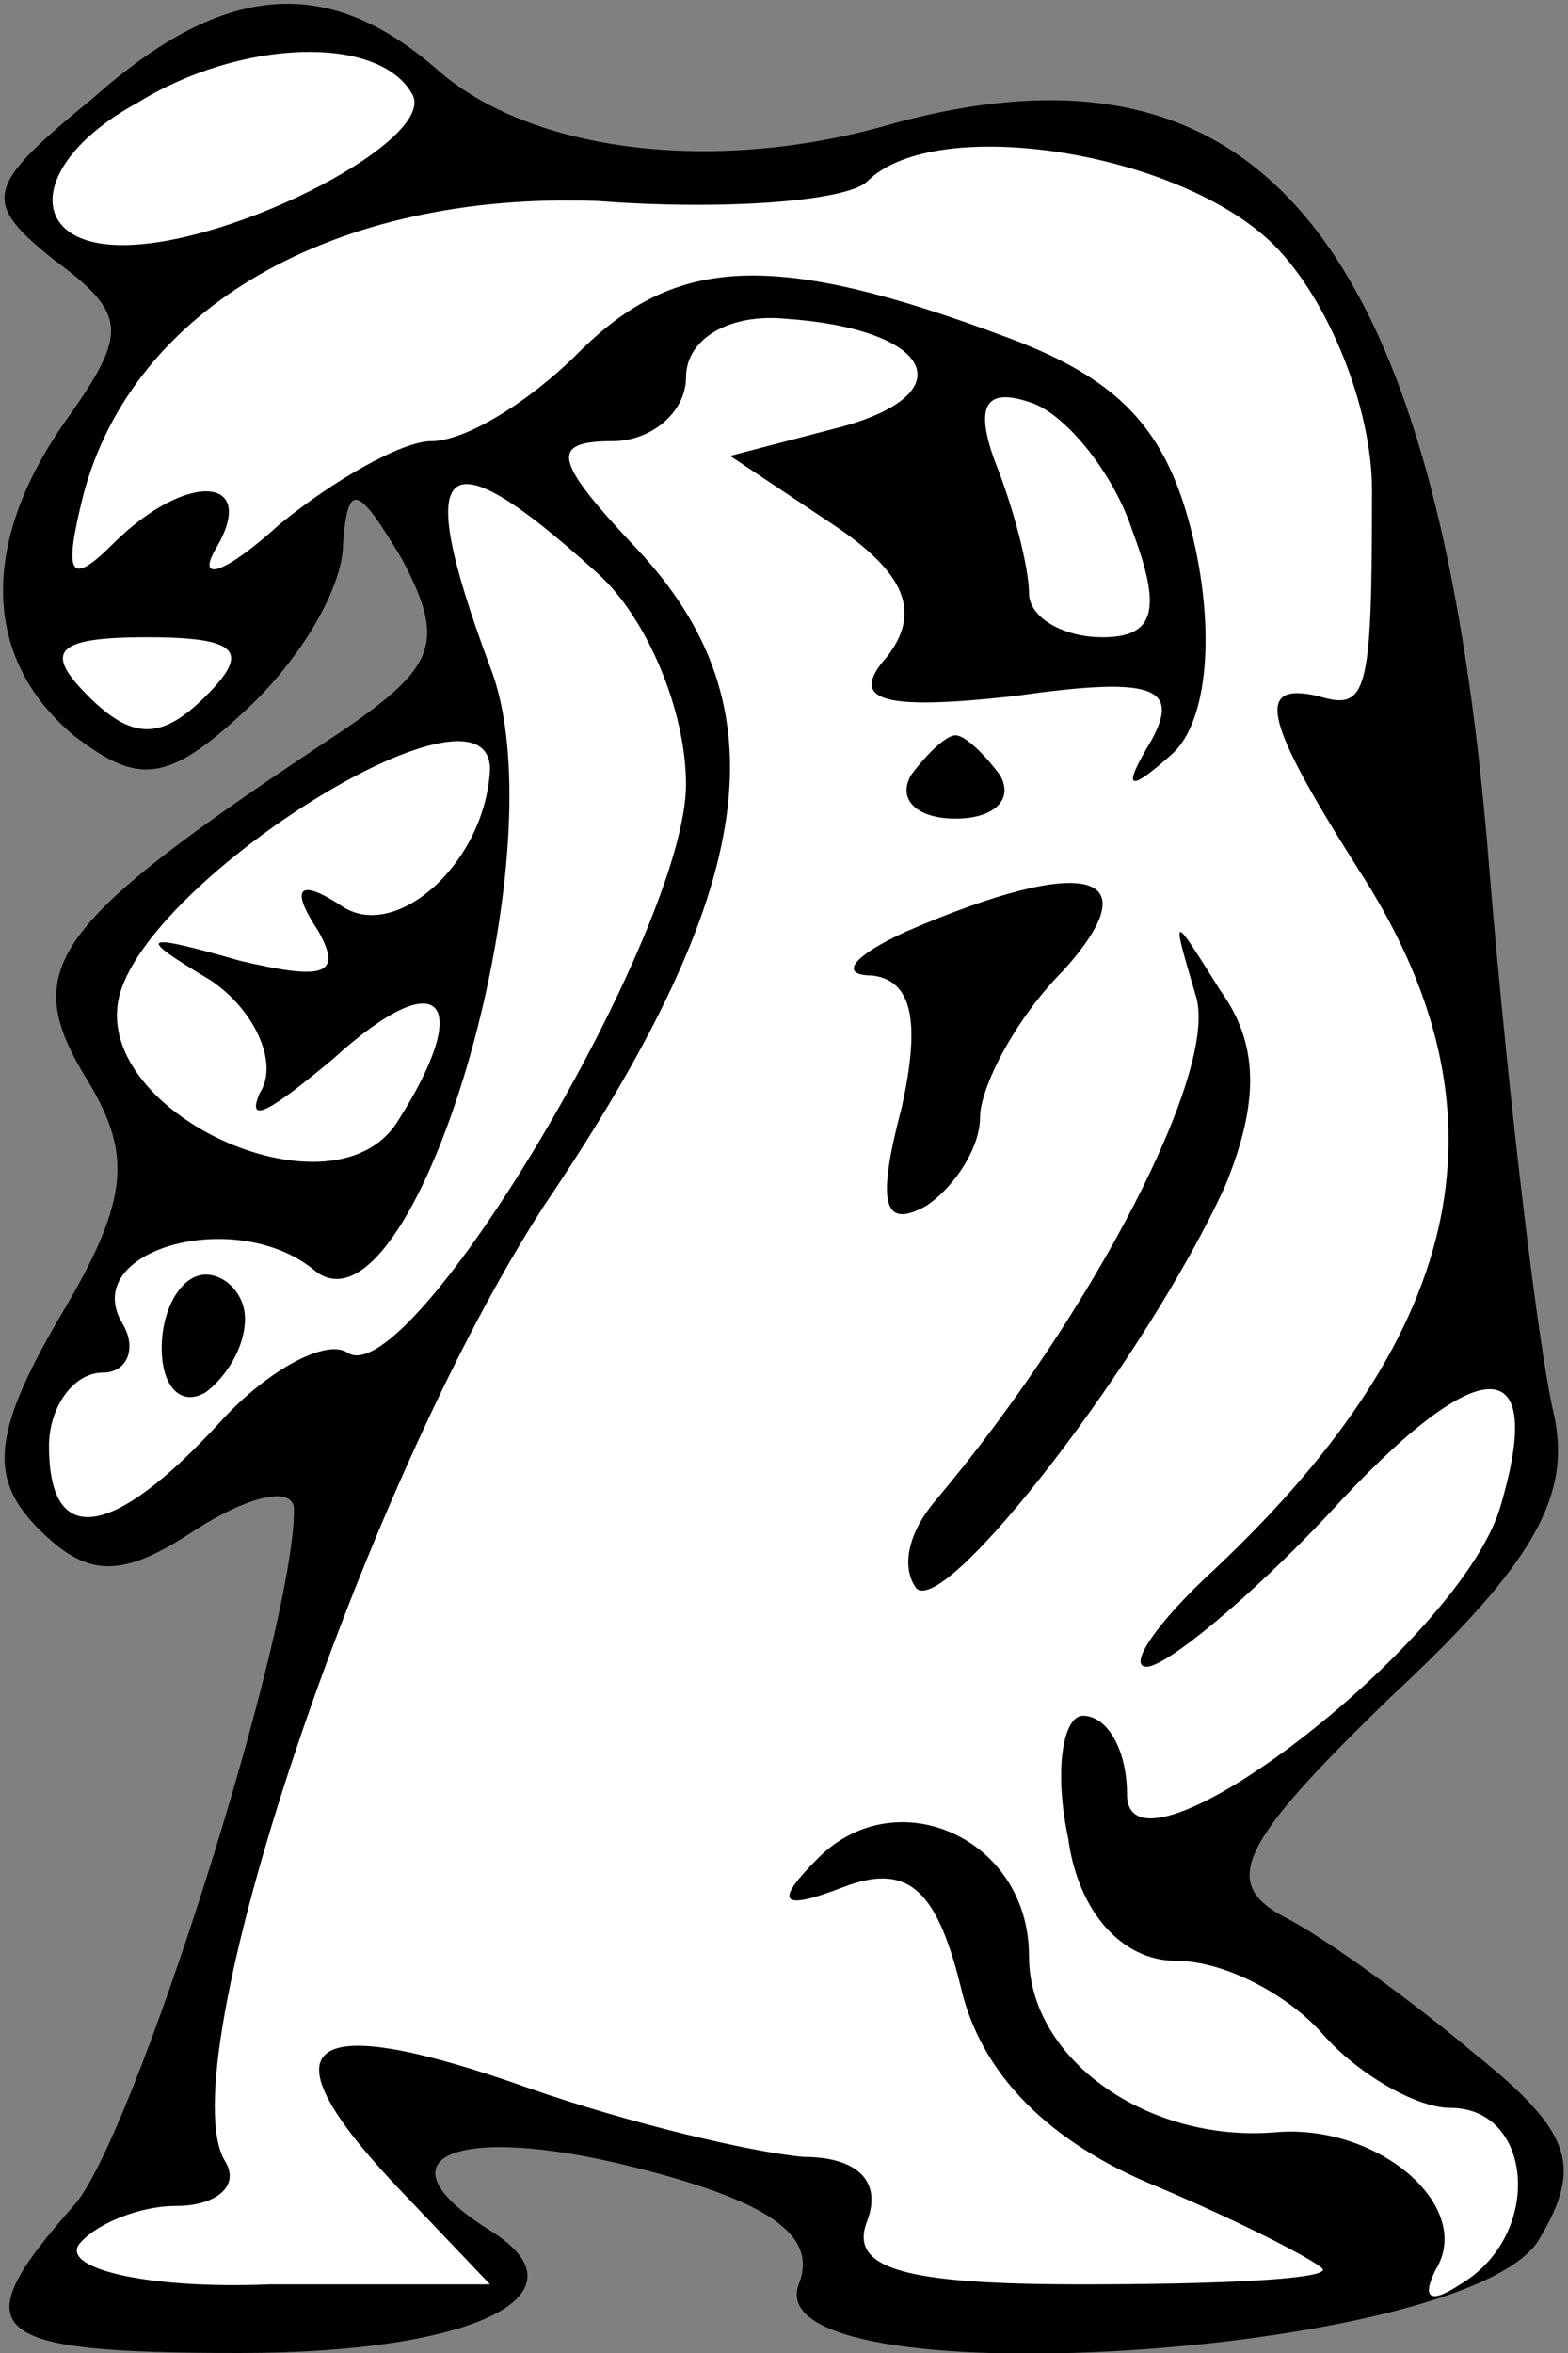 <?xml version="1.0" standalone="no"?>
<!DOCTYPE svg PUBLIC "-//W3C//DTD SVG 20010904//EN"
 "http://www.w3.org/TR/2001/REC-SVG-20010904/DTD/svg10.dtd">
<svg version="1.0" xmlns="http://www.w3.org/2000/svg"
 width="32pt" height="48pt" viewBox="0 0 32 48"
 preserveAspectRatio="xMidYMid meet">
<rect x="0" y="0" width="32" height="48" fill="#808080" stroke="none"/>
<g transform="translate(0,48) scale(0.1,-0.1)"
fill="#000000" stroke="none">
<path fill="#000000" stroke="none" d="M19 460 c-22 -18 -23 -21 -8 -33 15
-11 15 -15 3 -32 -18 -25 -18 -49 1 -65 13 -10 19 -10 35 5 11 10 20 25 20 34
1 13 3 12 12 -3 9 -17 7 -22 -12 -35 -59 -39 -66 -48 -53 -70 10 -16 10 -25
-5 -50 -14 -24 -14 -33 -4 -43 10 -10 17 -10 32 0 11 7 20 9 20 4 0 -25 -33
-129 -45 -142 -23 -26 -18 -30 34 -30 48 0 72 12 51 25 -24 15 -7 22 29 13 28
-7 38 -14 34 -24 -9 -24 136 -15 151 9 9 15 7 22 -13 38 -13 11 -31 24 -39 28
-13 7 -9 15 22 45 29 27 37 41 33 58 -3 13 -9 62 -13 110 -10 128 -46 173
-121 153 -37 -11 -75 -6 -94 11 -22 19 -43 18 -70 -6z"/>
<path fill="#ffffff" stroke="none" d="M84 461 c6 -9 -36 -31 -59 -31 -20 0
-19 17 3 29 21 13 49 14 56 2z"/>
<path fill="#ffffff" stroke="none" d="M260 430 c11 -11 20 -33 20 -50 0 -42
-1 -45 -11 -42 -13 3 -11 -5 8 -35 32 -49 23 -94 -29 -143 -12 -11 -18 -20
-14 -20 4 0 21 14 37 31 31 34 45 34 35 1 -9 -28 -76 -79 -76 -58 0 9 -4 16
-9 16 -4 0 -6 -11 -3 -25 2 -15 11 -25 22 -25 10 0 23 -7 30 -15 7 -8 19 -15
26 -15 17 0 19 -26 2 -36 -6 -4 -8 -3 -5 3 8 13 -12 30 -33 28 -26 -2 -50 15
-50 36 0 24 -27 36 -43 20 -9 -9 -8 -11 5 -6 13 5 19 0 24 -20 4 -18 18 -32
40 -41 19 -8 34 -16 34 -17 0 -2 -22 -3 -49 -3 -36 0 -48 3 -44 13 3 8 -2 13
-13 13 -11 1 -36 7 -56 14 -45 16 -55 10 -28 -19 l20 -21 -45 0 c-24 -1 -42 3
-39 8 3 4 12 8 20 8 8 0 13 4 10 9 -12 19 28 138 65 195 44 65 49 102 19 134
-17 18 -18 22 -5 22 8 0 15 6 15 13 0 8 9 13 20 12 30 -2 37 -15 12 -22 l-23
-6 21 -14 c15 -10 18 -18 11 -27 -8 -9 -1 -11 26 -8 28 4 34 2 28 -9 -6 -10
-5 -11 4 -3 7 6 9 23 5 42 -5 23 -14 34 -38 43 -48 18 -68 17 -88 -3 -10 -10
-23 -18 -30 -18 -6 0 -20 -8 -31 -17 -11 -10 -17 -12 -13 -5 9 15 -6 16 -21 1
-9 -9 -10 -6 -6 10 10 38 51 62 105 60 26 -2 51 0 55 4 14 14 64 6 83 -13z"/>
<path fill="#ffffff" stroke="none" d="M231 372 c6 -16 5 -22 -6 -22 -8 0 -15
4 -15 9 0 5 -3 17 -7 27 -4 11 -2 15 7 12 7 -2 17 -14 21 -26z"/>
<path fill="#ffffff" stroke="none" d="M122 363 c10 -9 18 -28 18 -43 0 -30
-56 -124 -69 -116 -4 3 -16 -3 -26 -14 -22 -24 -35 -26 -35 -5 0 8 5 15 11 15
5 0 7 5 4 10 -9 15 23 24 39 11 20 -17 51 85 36 123 -16 43 -10 48 22 19z"/>
<path fill="#ffffff" stroke="none" d="M42 338 c-9 -9 -15 -9 -24 0 -9 9 -7
12 12 12 19 0 21 -3 12 -12z"/>
<path fill="#ffffff" stroke="none" d="M100 323 c-1 -19 -19 -35 -30 -28 -9 6
-11 4 -5 -5 5 -9 1 -10 -16 -6 -21 6 -21 5 -6 -4 9 -6 14 -17 10 -23 -3 -7 3
-3 15 7 22 20 29 12 13 -13 -13 -20 -60 1 -57 24 3 24 76 70 76 48z"/>
<path fill="#000000" stroke="none" d="M186 322 c-3 -5 1 -9 9 -9 8 0 12 4 9
9 -3 4 -7 8 -9 8 -2 0 -6 -4 -9 -8z"/>
<path fill="#000000" stroke="none" d="M185 290 c-11 -5 -14 -9 -7 -9 8 -1 10
-9 6 -27 -5 -19 -4 -25 5 -20 6 4 11 12 11 18 0 6 7 20 17 30 18 20 5 24 -32
8z"/>
<path fill="#000000" stroke="none" d="M244 277 c5 -15 -21 -65 -53 -103 -6
-7 -7 -14 -4 -18 6 -6 47 47 63 82 7 17 7 29 -1 40 -10 16 -10 16 -5 -1z"/>
<path fill="#000000" stroke="none" d="M33 205 c0 -8 4 -12 9 -9 4 3 8 9 8 15
0 5 -4 9 -8 9 -5 0 -9 -7 -9 -15z"/>
</g>
</svg>
